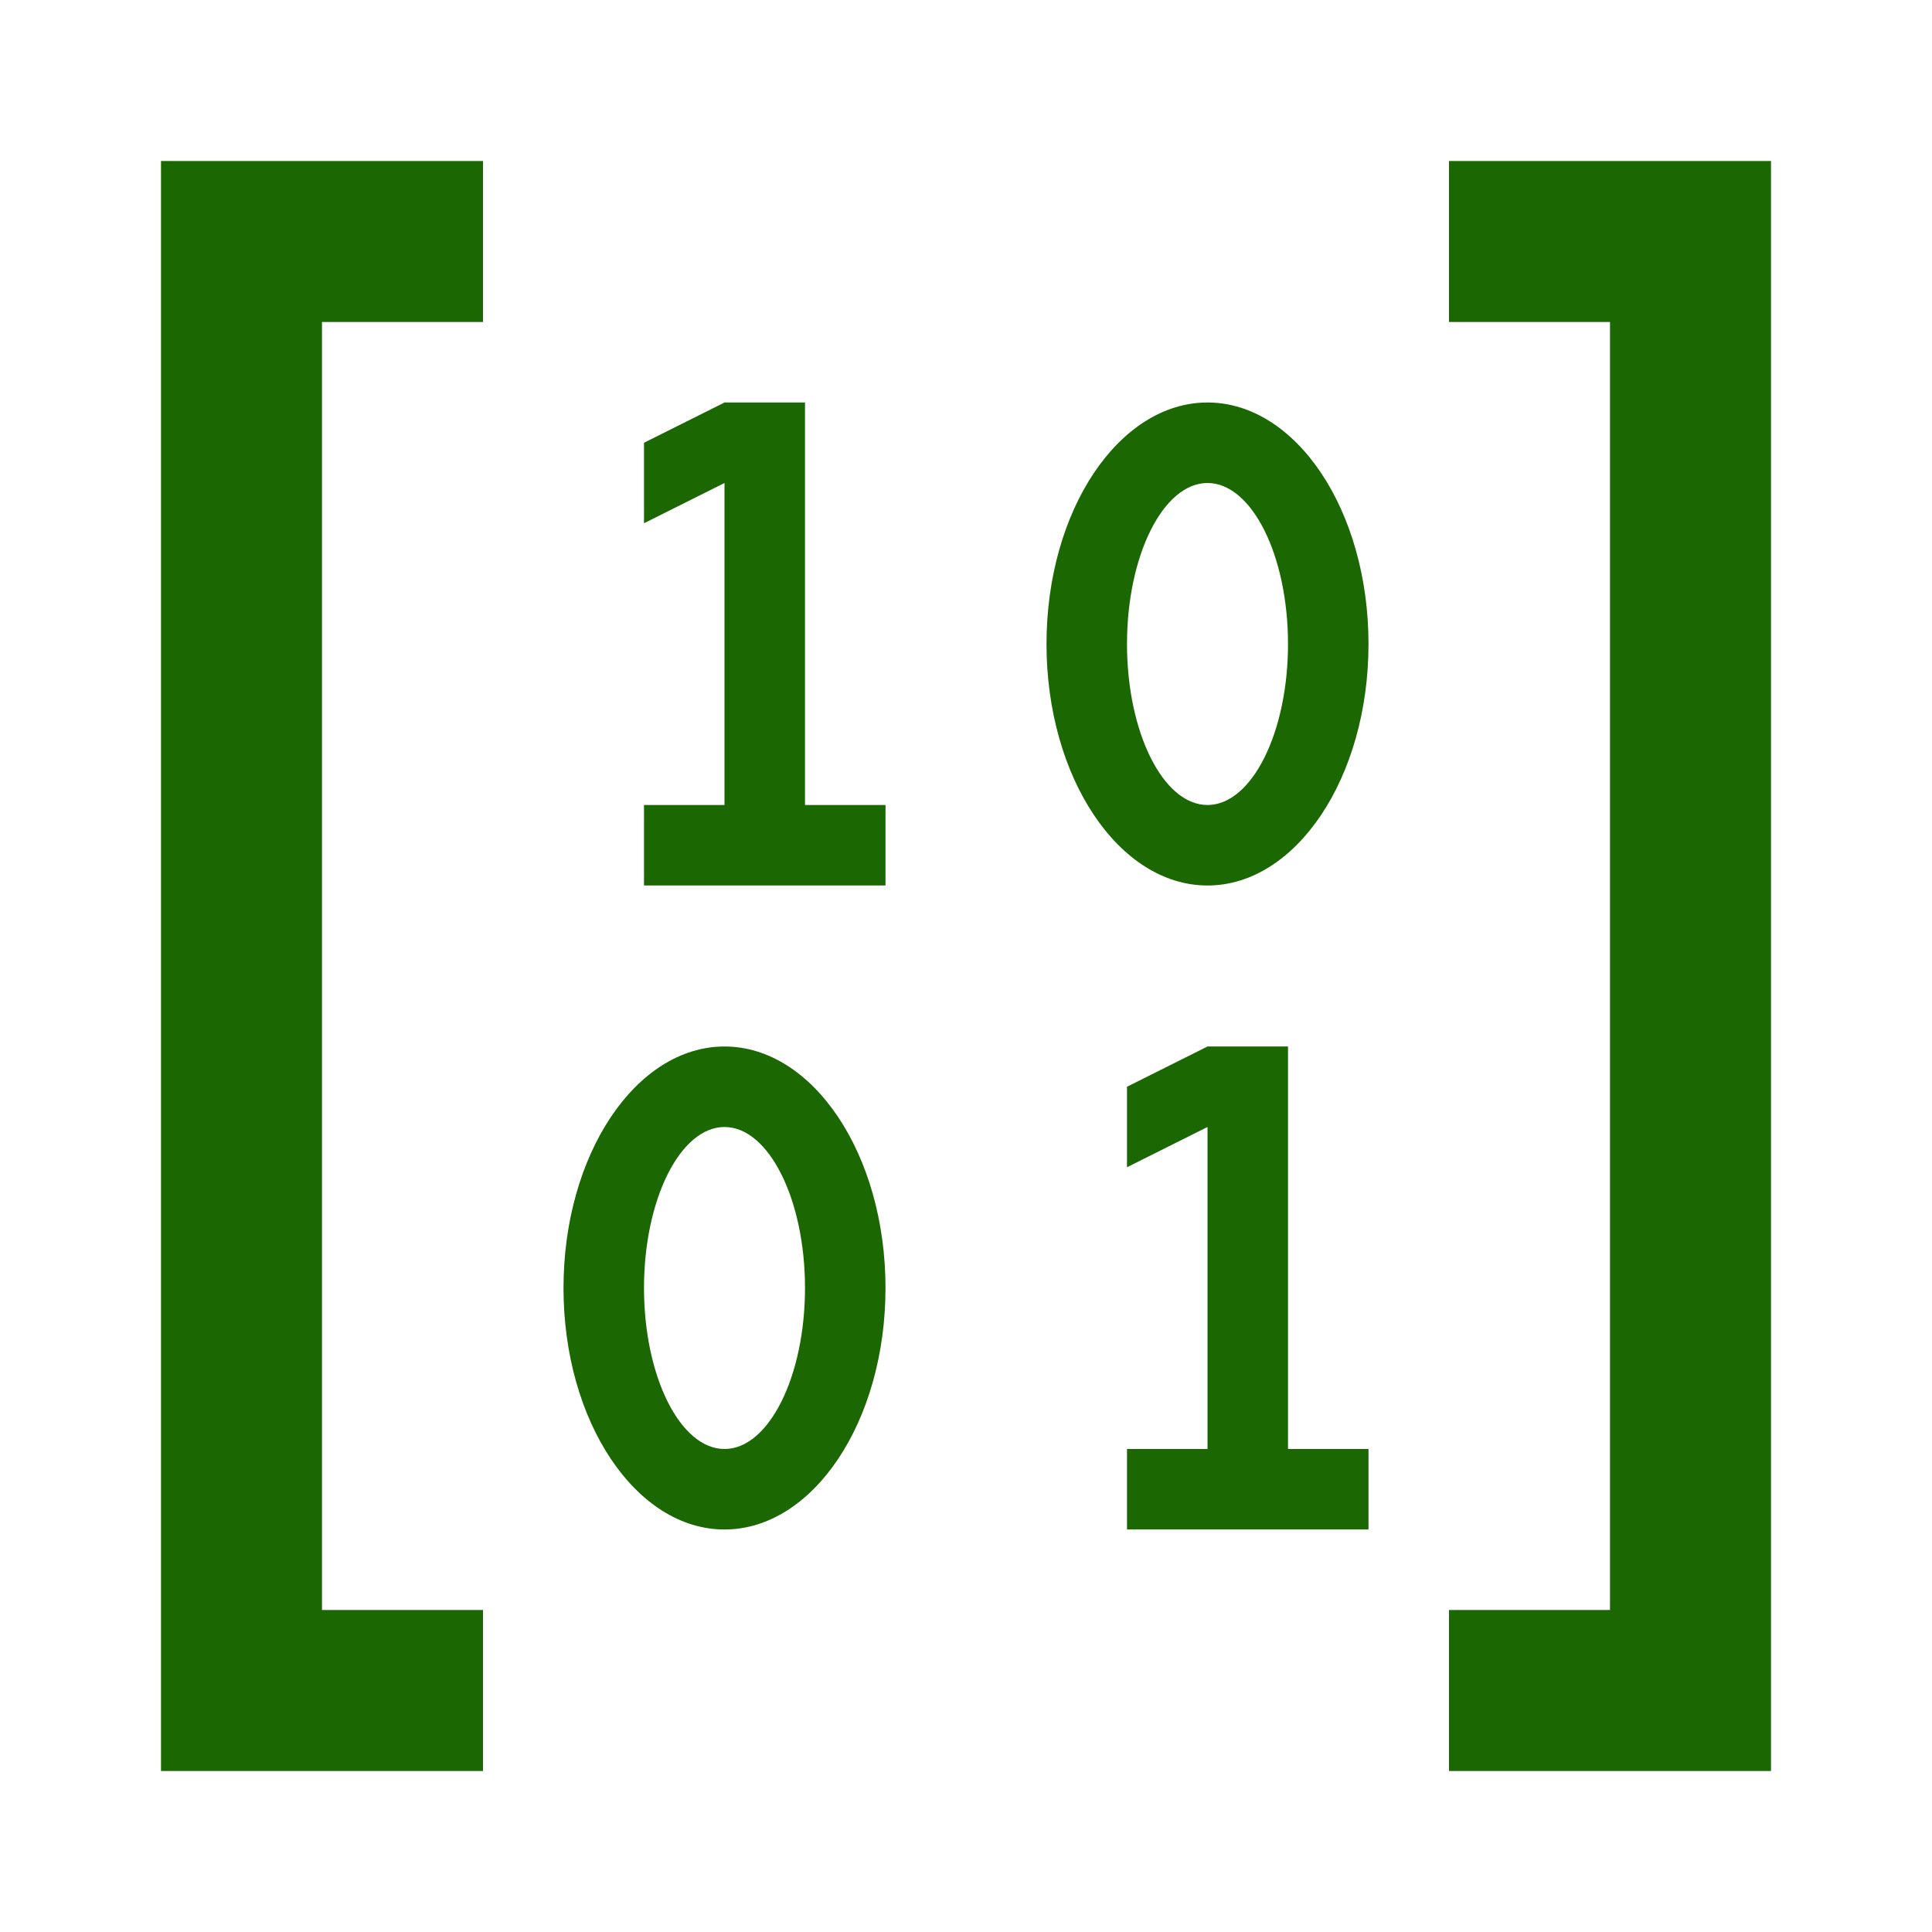 <?xml version="1.0" standalone="no"?><!DOCTYPE svg PUBLIC "-//W3C//DTD SVG 1.1//EN" "http://www.w3.org/Graphics/SVG/1.1/DTD/svg11.dtd"><svg t="1629527155677" class="icon" viewBox="0 0 1024 1024" version="1.1" xmlns="http://www.w3.org/2000/svg" p-id="1473" width="128" height="128" xmlns:xlink="http://www.w3.org/1999/xlink"><defs><style type="text/css"></style></defs><path d="M85.333 85.333h170.667v85.333H170.667v682.667h85.333v85.333H85.333V85.333m768 85.333h-85.333V85.333h170.667v853.333h-170.667v-85.333h85.333V170.667M384 213.333h42.667v213.333h42.667v42.667H341.333v-42.667h42.667V256l-42.667 21.333v-42.667L384 213.333m256 341.333h42.667v213.333h42.667v42.667h-128v-42.667h42.667v-170.667l-42.667 21.333v-42.667l42.667-21.333m-256 0c46.933 0 85.333 57.173 85.333 128s-38.4 128-85.333 128-85.333-57.173-85.333-128 38.4-128 85.333-128m0 42.667c-23.467 0-42.667 38.4-42.667 85.333s19.2 85.333 42.667 85.333 42.667-38.4 42.667-85.333-19.2-85.333-42.667-85.333m256-384c46.933 0 85.333 57.173 85.333 128s-38.4 128-85.333 128-85.333-57.173-85.333-128 38.4-128 85.333-128m0 42.667c-23.467 0-42.667 38.4-42.667 85.333s19.2 85.333 42.667 85.333 42.667-38.4 42.667-85.333-19.2-85.333-42.667-85.333z" fill="#1b6803" p-id="1474"></path></svg>